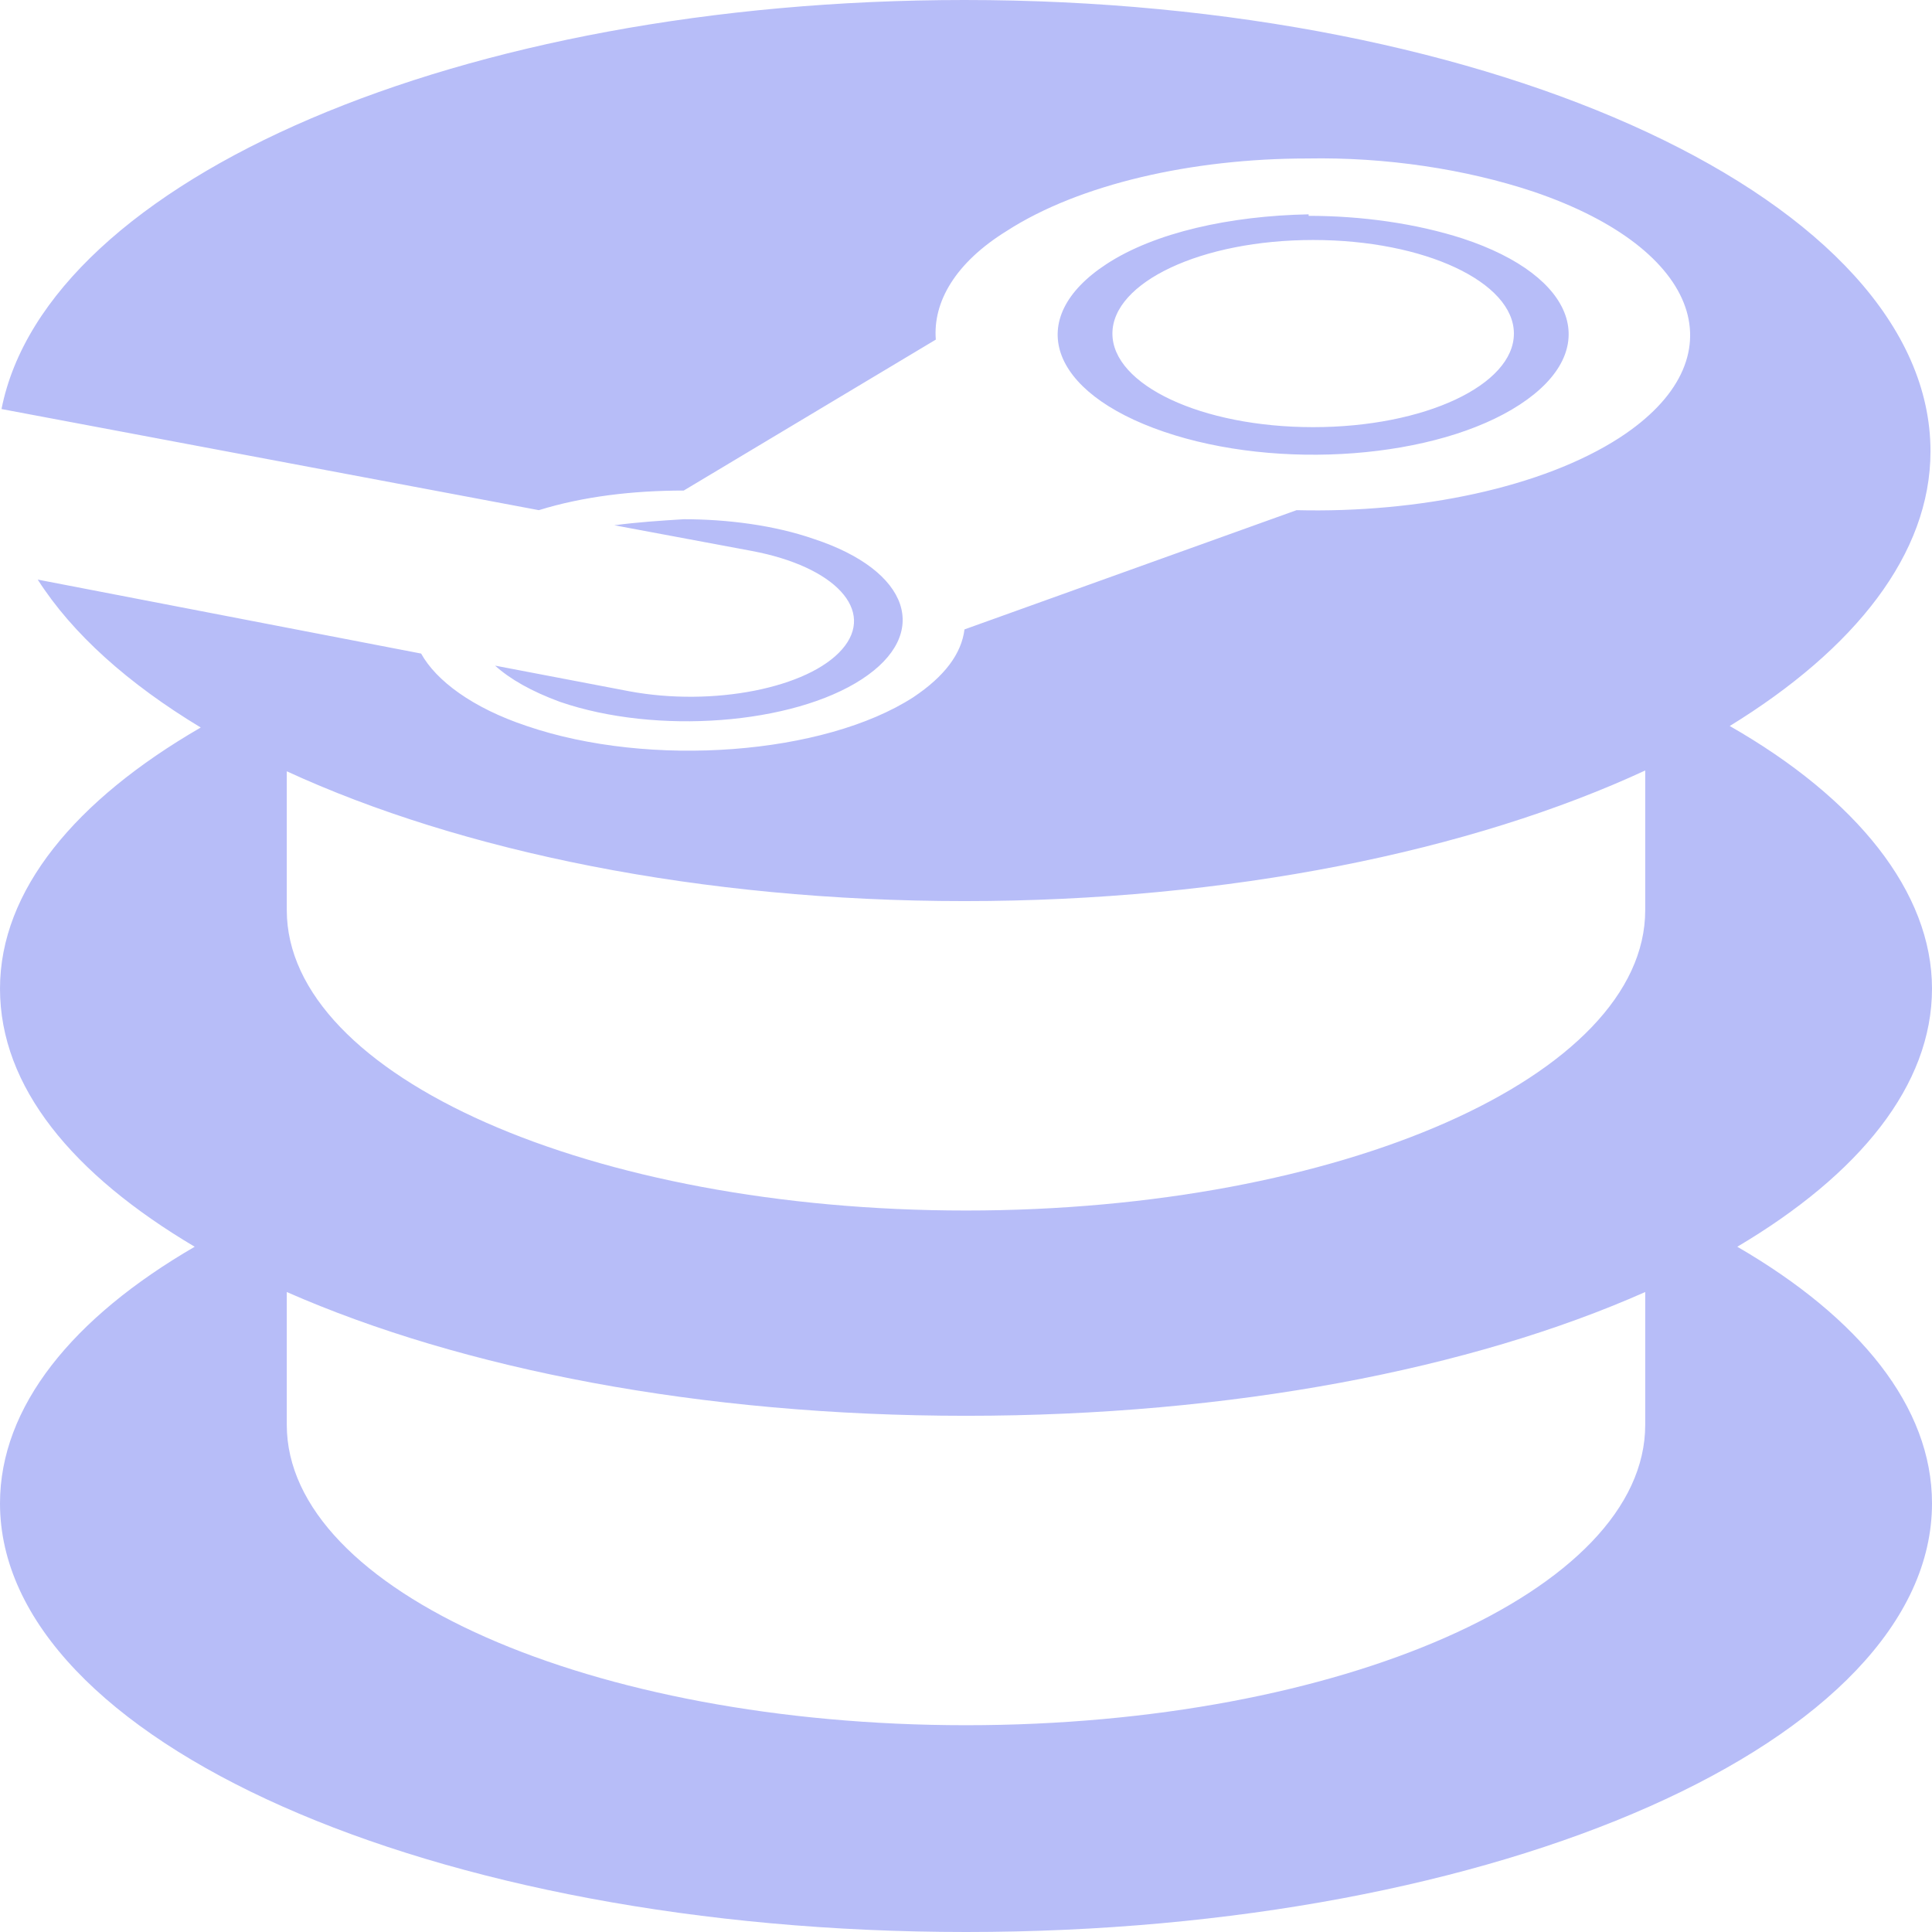 <?xml version="1.0" encoding="UTF-8"?>
<svg id="Layer_2" data-name="Layer 2" xmlns="http://www.w3.org/2000/svg" viewBox="0 0 128 128">
  <defs>
    <style>
      .cls-1 {
        fill: #b7bdf8;
      }
    </style>
  </defs>
  <g id="Layer_2-2" data-name="Layer 2">
    <g id="Layer_1-2" data-name="Layer 1-2">
      <path class="cls-1" d="M63.9,0C30.5,0,3.1,11.9.1,27.1l35.6,6.7c2.9-.9,6.2-1.3,9.6-1.3l16.7-10c-.2-2.5,1.3-5.1,4.7-7.2,4.8-3.1,12.3-4.8,19.9-4.8,5.2-.1,10.5.7,15,2.2,11.2,3.8,13.7,11.1,5.7,16.3-5.1,3.3-13.3,5-21.4,4.8l-22,7.9c-.2,1.6-1.3,3.1-3.4,4.5-5.9,3.8-17.4,4.7-25.6,1.9-3.6-1.2-6-3-7-4.8l-25.4-4.9c2.3,3.6,6,6.9,10.8,9.8C5,53,0,59,0,65.5s4.8,12.3,12.9,17.1c-8.1,4.7-12.9,10.6-12.9,17,0,15.7,28.6,28.4,64,28.4s64-12.7,64-28.4c0-6.4-4.8-12.3-12.9-17,8.1-4.8,12.9-10.7,12.9-17.1s-5-12.6-13.4-17.4c8.3-5.1,13.3-11.4,13.3-18.2C127.9,13.4,99.2,0,63.9,0ZM86.7,14.2c-5.2.1-10.2,1.2-13.4,3.3-5.5,3.6-3.8,8.5,3.8,11.1,7.6,2.6,18.1,1.8,23.6-1.8s3.8-8.5-3.8-11c-3.1-1-6.7-1.5-10.2-1.5v-.1ZM87,15.9c7.4,0,13.3,2.8,13.3,6.2s-5.9,6.2-13.3,6.2-13.3-2.8-13.3-6.2,5.9-6.2,13.3-6.2ZM45.3,34.4c-1.6.1-3.1.2-4.6.4l9.1,1.7c5.55,1.04,8.23,3.96,5.99,6.52-2.24,2.57-8.55,3.81-14.09,2.78l-8.9-1.7c1,.9,2.4,1.7,4.3,2.4,6.4,2.2,15.4,1.5,20-1.5s3.2-7.2-3.2-9.3c-2.6-.9-5.7-1.3-8.6-1.3ZM109,51v9.3c0,11-20.2,19.9-45,19.9s-45-8.9-45-19.9v-9.2c11.5,5.3,27.4,8.6,44.9,8.6s33.6-3.3,45.2-8.7h-.1ZM109,85.6v8.8c0,11-20.2,19.9-45,19.9s-45-8.9-45-19.9v-8.8c11.6,5.1,27.4,8.2,45,8.2s33.5-3.1,45-8.2Z"/>
    </g>
  </g>
</svg>